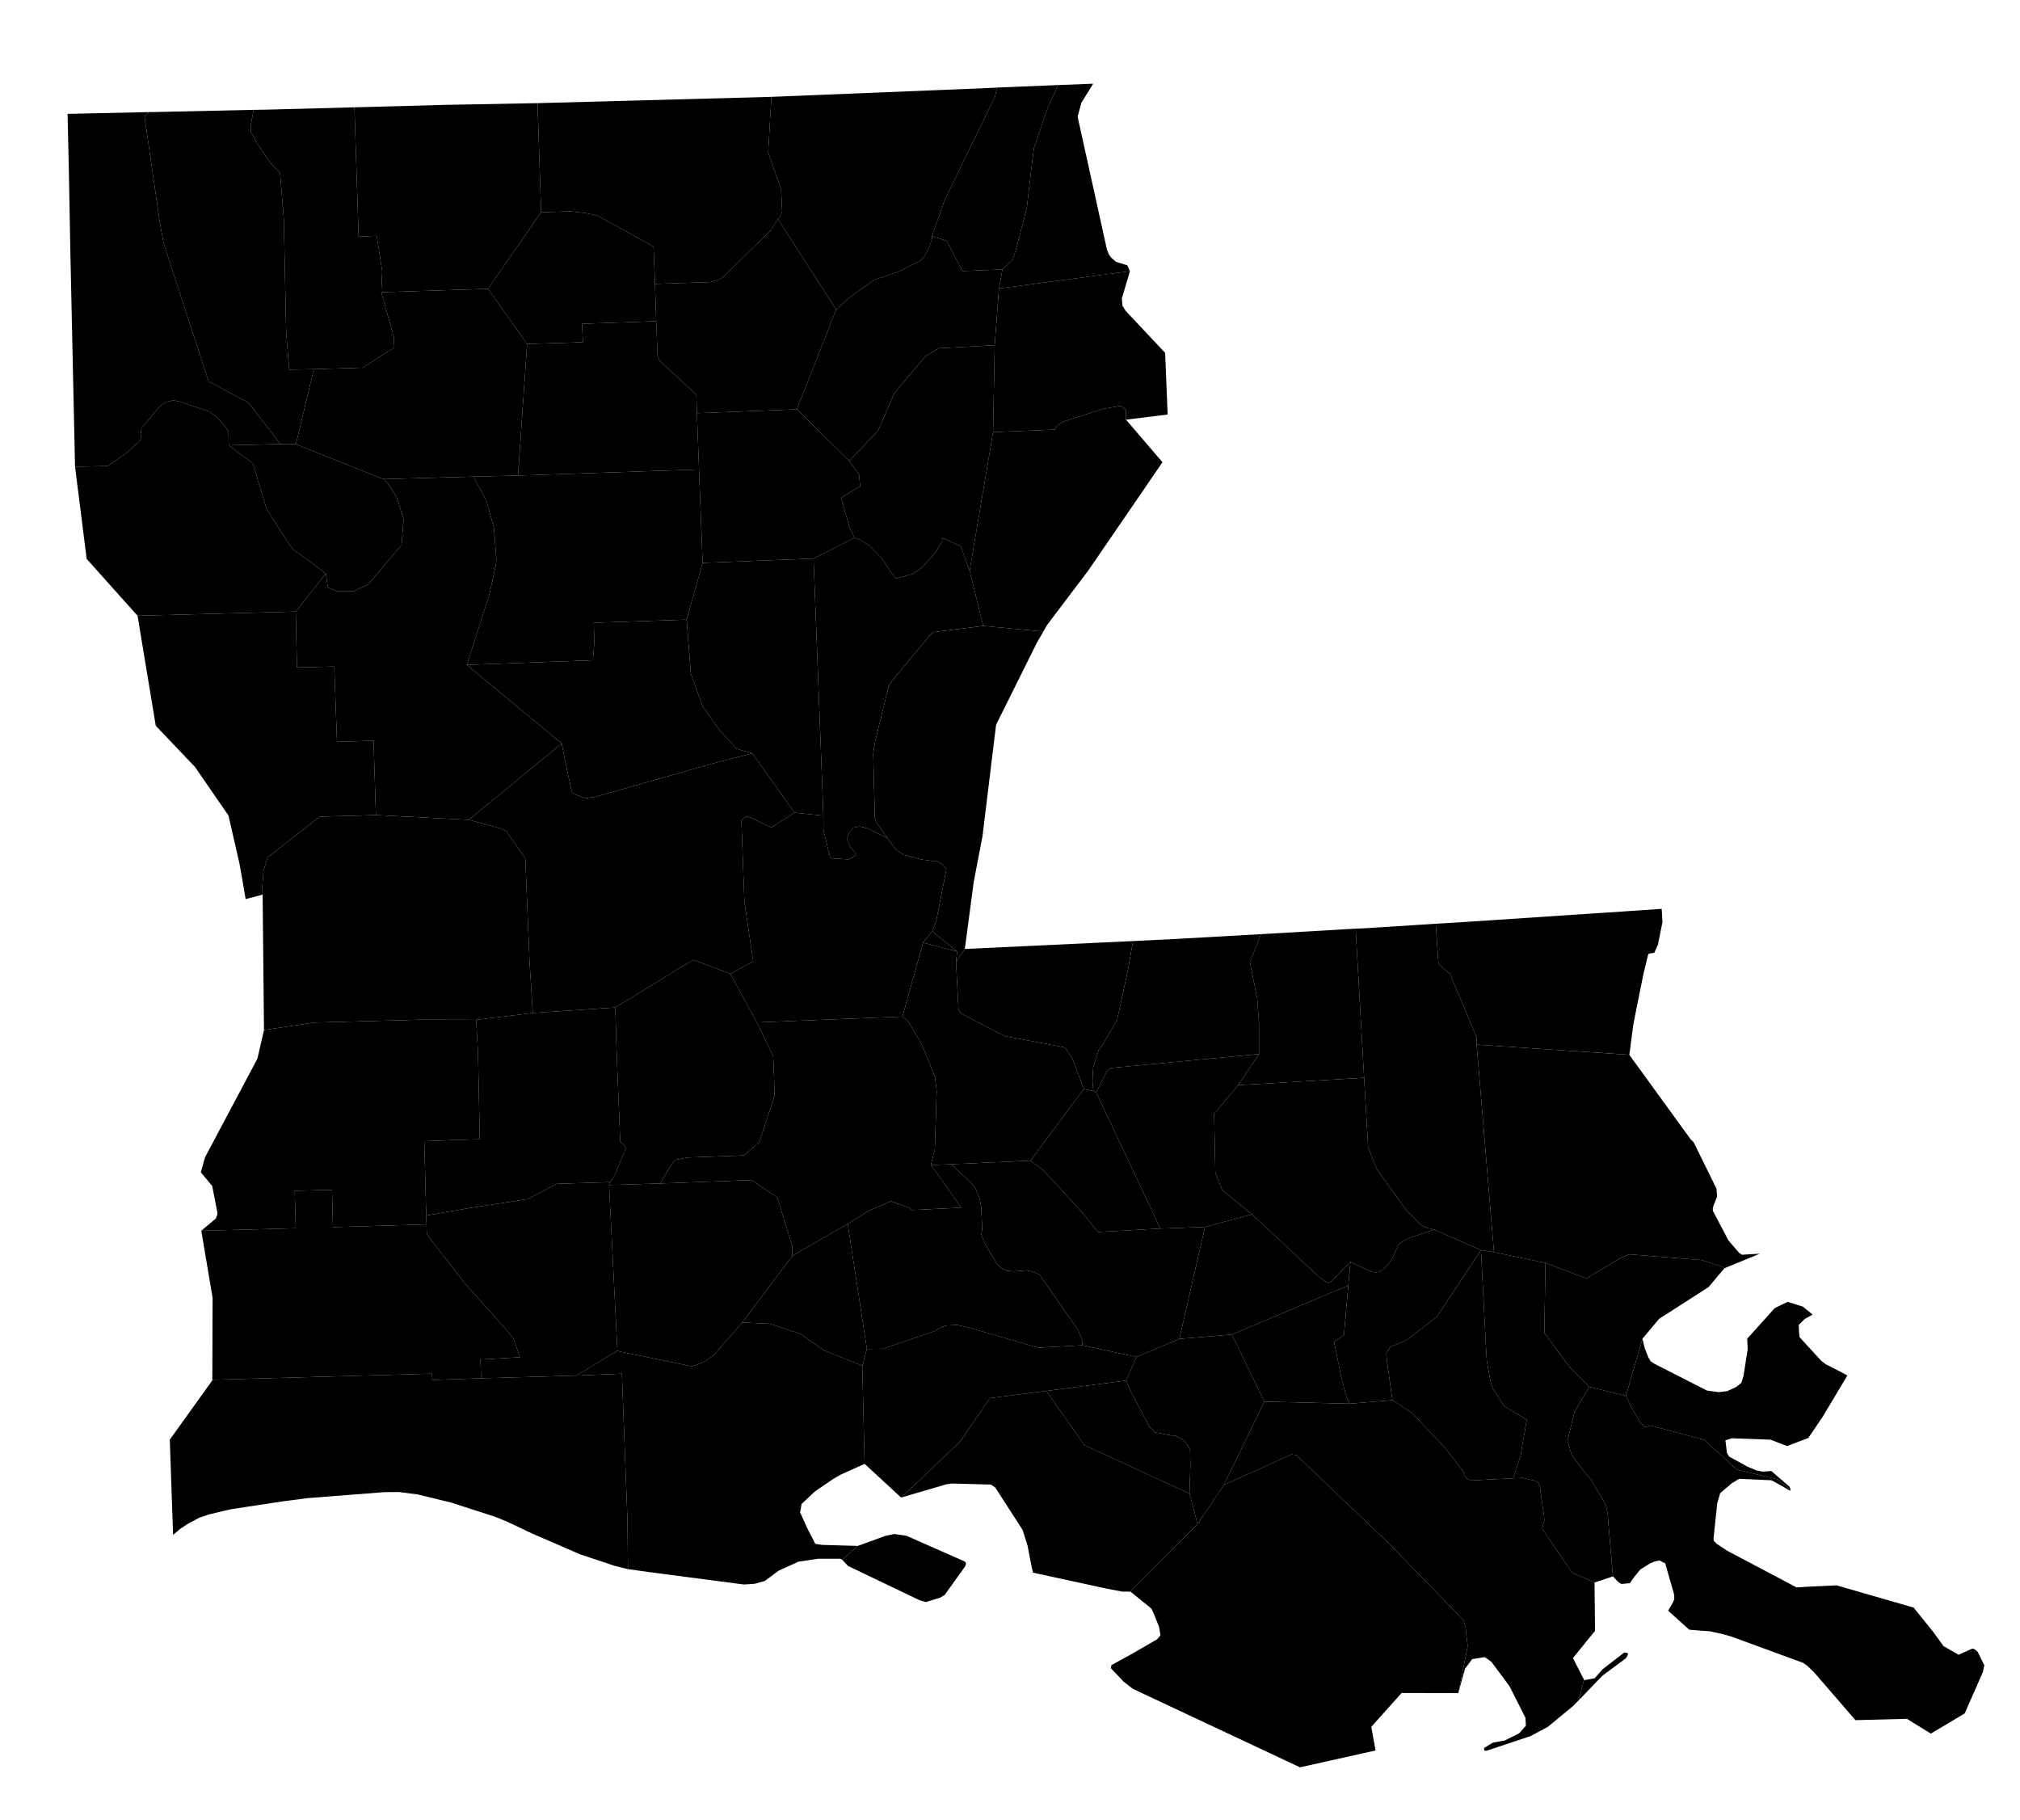 <?xml version="1.0" encoding="UTF-8" standalone="no"?>
<!-- Created with Inkscape (http://www.inkscape.org/) --><svg
   xmlns:dc="http://purl.org/dc/elements/1.1/"
   xmlns:cc="http://creativecommons.org/ns#"
   xmlns:rdf="http://www.w3.org/1999/02/22-rdf-syntax-ns#"
   xmlns:svg="http://www.w3.org/2000/svg"
   xmlns="http://www.w3.org/2000/svg"
   xmlns:sodipodi="http://sodipodi.sourceforge.net/DTD/sodipodi-0.dtd"
   xmlns:inkscape="http://www.inkscape.org/namespaces/inkscape"
   version="1.0"
   width="61"
   height="54.96"
   sodipodi:version="0.32"
   inkscape:version="0.48.2 r9819"
   sodipodi:docname="la.svg"
   inkscape:output_extension="org.inkscape.output.svg.inkscape"
   id="svg3057">
  <defs
     id="defs3061" />
  <sodipodi:namedview
     pagecolor="#ffffff"
     bordercolor="#666666"
     borderopacity="1"
     objecttolerance="10"
     gridtolerance="10"
     guidetolerance="10"
     inkscape:pageopacity="0"
     inkscape:pageshadow="2"
     inkscape:window-width="1366"
     inkscape:window-height="716"
     fit-margin-top="0"
     fit-margin-left="0"
     fit-margin-right="0"
     fit-margin-bottom="0"
     inkscape:zoom="4.5491794"
     inkscape:cx="-7.9704003"
     inkscape:cy="36.542592"
     inkscape:window-x="-8"
     inkscape:window-y="-8"
     inkscape:window-maximized="1"
     inkscape:current-layer="svg3057"
     id="namedview3063"
     showgrid="false" />
  <path
     
     d="m 44.592,31.539 4.61,0.307 1.852,2.551 0.019,0.017 0.072,0.073 0.69,1.402 0.017,0.239 -0.103,0.261 -0.028,0.108 0.009,0.069 0.353,0.67 0.108,0.208 0.242,0.283 0.082,0.095 0.028,0.018 0.04,0.027 0.027,0.019 0.021,-0.005 0.515,-0.031 -1.072,0.44 -0.072,-0.045 -0.619,-0.202 -2.175,-0.172 -0.258,0.1 -1.045,0.627 -1.236,-0.469 -1.554,-0.324 -0.523,-6.266"
     title="St. Tammany"
     inkscape:connector-curvature="0" />
  <path
     
     d="m 48.995,27.52 1.185,-0.081 0.023,0.4 -0.136,0.681 -0.111,0.248 -0.069,0.009 -0.09,0.013 -0.026,0.028 -0.145,0.603 -0.167,0.824 -0.134,0.68 -0.123,0.921 -4.61,-0.307 -0.005,-0.23 -0.802,-1.91 -0.347,-0.289 -0.081,-1.221 0.969,-0.059 4.669,-0.31"
     title="Washington"
     inkscape:connector-curvature="0" />
  <path
     
     d="m 8.467,13.407 0.469,0.005 2.642,1.054 0.13,0.127 0.265,0.4 0.208,0.65 0.005,0.058 -0.059,0.748 -1.014,1.2 -0.455,0.206 -0.438,0 -0.319,-0.113 -0.06,-0.427 -0.982,-0.725 -0.117,-0.144 -0.69,-1.074 -0.419,-1.383 -0.724,-0.545 1.558,-0.037"
     title="Red River"
     inkscape:connector-curvature="0" />
  <path
     
     d="m 14.737,8.72 1.181,1.664 -0.275,3.974 -1.349,0.032 -2.716,0.076 -2.642,-1.054 0.541,-2.267 1.474,-0.045 0.956,-0.609 -0.015,-0.32 -0.378,-1.348 3.223,-0.103"
     title="Bienville"
     inkscape:connector-curvature="0" />
  <path
     
     d="m 16.341,6.407 0.892,-0.026 0.464,0.054 0.352,0.077 1.686,0.933 0.045,1.127 0.036,1.125 -2.24,0.079 0.027,0.557 -1.685,0.051 -1.181,-1.664 1.604,-2.313"
     title="Lincoln"
     inkscape:connector-curvature="0" />
  <path
     
     d="m 15.918,10.384 1.685,-0.051 -0.027,-0.557 2.24,-0.079 0.041,1.038 0.063,0.158 1.108,1.023 0.018,0.558 0.063,1.699 -5.466,0.185 0.275,-3.974"
     title="Jackson"
     inkscape:connector-curvature="0" />
  <path
     
     d="m 15.643,14.358 5.466,-0.185 0.109,2.821 -0.482,1.713 -2.804,0.095 0.014,0.609 -0.041,0.523 -3.808,0.139 0.676,-2.105 0.198,-0.905 0.019,-0.158 -0.072,-0.956 -0.231,-0.833 -0.393,-0.726 1.349,-0.032"
     title="Winn"
     inkscape:connector-curvature="0" />
  <path
     
     d="m 21.046,12.474 3.016,-0.116 1.586,1.559 0.239,0.32 0.059,0.108 0.027,0.334 -0.572,0.351 0.257,0.91 0.147,0.298 -1.238,0.626 -3.349,0.13 -0.109,-2.821 -0.063,-1.699"
     title="Caldwell"
     inkscape:connector-curvature="0" />
  <path
     
     d="m 23.49,6.611 1.762,2.736 -1.19,3.011 -3.016,0.116 -0.018,-0.558 -1.108,-1.023 -0.063,-0.158 -0.041,-1.038 -0.036,-1.125 1.664,-0.054 0.297,-0.091 0.112,-0.077 1.415,-1.384 0.222,-0.355"
     title="Ouachita"
     inkscape:connector-curvature="0" />
  <path
     
     d="m 30.272,8.135 -0.106,0.576 -0.128,1.713 -1.685,0.09 -0.406,0.238 -0.943,1.123 -0.49,1.131 -0.866,0.911 -1.586,-1.559 1.19,-3.011 0.396,-0.36 0.757,-0.538 0.73,-0.247 0.668,-0.335 0.103,-0.112 0.149,-0.27 0.099,-0.306 -0.013,-0.05 0.45,0.145 0.473,0.91 1.208,-0.049"
     title="Richland"
     inkscape:connector-curvature="0" />
  <path
     
     d="m 29.989,13.046 -0.708,4.188 -0.266,-0.735 -0.55,-0.261 -0.017,0.108 -0.197,0.334 -0.399,0.441 -0.278,0.203 -0.52,0.144 -0.162,-0.207 -0.261,-0.401 -0.392,-0.397 -0.276,-0.176 -0.158,-0.049 -0.147,-0.298 -0.257,-0.91 0.572,-0.351 -0.027,-0.334 -0.059,-0.108 -0.239,-0.32 0.866,-0.911 0.49,-1.131 0.943,-1.123 0.406,-0.238 1.685,-0.09 -0.049,2.622"
     title="Franklin"
     inkscape:connector-curvature="0" />
  <path
     
     d="m 29.989,13.046 1.87,-0.076 0.054,-0.103 0.189,-0.135 1.203,-0.388 0.491,-0.082 0.064,0 0.141,0.117 0.003,0.28 0,0.012 1.1,1.285 -2.24,3.269 -1.248,1.65 -0.108,0.194 -1.817,-0.172 -0.41,-1.663 0.708,-4.188"
     title="Tensas"
     inkscape:connector-curvature="0" />
  <path
     
     d="m 34.122,8.188 -0.245,0.825 0.019,0.207 0,0.014 0.031,0.045 0.046,0.072 0.009,0.023 1.203,1.28 0.076,1.861 -1.257,0.156 0,-0.012 -0.003,-0.28 -0.141,-0.117 -0.064,0 -0.491,0.082 -1.203,0.388 -0.189,0.135 -0.054,0.103 -1.87,0.076 0.049,-2.622 0.128,-1.713 3.956,-0.523"
     title="Madison"
     inkscape:connector-curvature="0" />
  <path
     
     d="m 33.012,2.527 -0.355,0.573 -0.113,0.41 0.018,0.104 0.865,3.92 0.064,0.154 0.012,0.022 0.034,0.04 0.012,0.024 0.023,0.018 0.103,0.09 0.027,0.023 0.343,0.107 0.077,0.176 -3.956,0.523 0.106,-0.576 0.308,-0.294 0.103,-0.314 0.324,-1.245 0.166,-1.429 0.05,-0.379 0.393,-1.154 0.333,-0.752 1.063,-0.041"
     title="East Carroll"
     inkscape:connector-curvature="0" />
  <path
     
     d="m 31.949,2.568 -0.333,0.752 -0.393,1.154 -0.05,0.379 -0.166,1.429 -0.324,1.245 -0.103,0.314 -0.308,0.294 -1.208,0.049 -0.473,-0.91 -0.45,-0.145 0.396,-1.113 1.509,-3.096 0.064,-0.277 1.839,-0.075"
     title="West Carroll"
     inkscape:connector-curvature="0" />
  <path
     
     d="m 29.844,2.658 0.266,-0.015 -0.064,0.277 -1.509,3.096 -0.396,1.113 0.013,0.05 -0.099,0.306 -0.149,0.27 -0.103,0.112 -0.668,0.335 -0.73,0.247 -0.757,0.538 -0.396,0.36 -1.762,-2.736 0.049,-0.04 0.081,-0.176 -0.032,-0.681 -0.391,-1.109 0.098,-1.681 6.549,-0.266"
     title="Morehouse"
     inkscape:connector-curvature="0" />
  <path
     
     d="m 23.295,2.924 -0.098,1.681 0.391,1.109 0.032,0.681 -0.081,0.176 -0.049,0.04 -0.222,0.355 -1.415,1.384 -0.112,0.077 -0.297,0.091 -1.664,0.054 -0.045,-1.127 -1.686,-0.933 -0.352,-0.077 -0.464,-0.054 -0.892,0.026 -0.109,-3.293 7.063,-0.19"
     title="Union"
     inkscape:connector-curvature="0" />
  <path
     
     d="m 13.393,3.167 2.839,-0.053 0.109,3.293 -1.604,2.313 -3.223,0.103 0.027,-0.635 -0.163,-1.068 -0.548,0.023 -0.127,-3.903 2.69,-0.073"
     title="Claiborne"
     inkscape:connector-curvature="0" />
  <path
     
     d="m 7.99,3.312 2.713,-0.072 0.127,3.903 0.548,-0.023 0.163,1.068 -0.027,0.635 0.378,1.348 0.015,0.32 -0.956,0.609 -1.474,0.045 -0.744,0.013 -0.091,-1.13 -0.071,-3.404 -0.113,-1.401 -0.307,-0.32 -0.378,-0.564 -0.202,-0.36 0,-0.194 0.089,-0.469 0.33,-0.004"
     title="Webster"
     inkscape:connector-curvature="0" />
  <path
     
     d="m 7.66,3.316 -0.089,0.469 0,0.194 0.202,0.36 0.378,0.564 0.307,0.32 0.113,1.401 0.071,3.404 0.091,1.13 0.744,-0.013 -0.541,2.267 -0.469,-0.005 -0.96,-1.248 -1.208,-0.644 -1.356,-4.165 -0.113,-0.609 -0.464,-3.209 0.018,-0.049 0.117,-0.099 0.104,0 3.055,-0.068"
     title="Bossier"
     inkscape:connector-curvature="0" />
  <path
     
     d="m 4.501,3.384 -0.117,0.099 -0.018,0.049 0.464,3.209 0.113,0.609 1.356,4.165 1.208,0.644 0.96,1.248 -1.558,0.037 -0.01,-0.424 -0.104,-0.157 -0.252,-0.271 -0.226,-0.167 -0.888,-0.298 -0.189,-0.04 -0.206,0.045 -0.159,0.1 -0.058,0.048 -0.542,0.64 -0.03,0.19 0.022,0.077 -0.036,0.112 -0.383,0.353 -0.587,0.418 -0.995,0.018 -0.14,-6.427 -0.045,-2.434 -0.04,-1.789 2.46,-0.054"
     title="Caddo"
     inkscape:connector-curvature="0" />
  <path
     
     d="m 6.909,13.444 0.724,0.545 0.419,1.383 0.69,1.074 0.117,0.144 0.982,0.725 -0.91,1.149 -4.777,0.127 -1.537,-1.717 -0.351,-2.786 0.995,-0.018 0.587,-0.418 0.383,-0.353 0.036,-0.112 -0.022,-0.077 0.03,-0.19 0.542,-0.64 0.058,-0.048 0.159,-0.1 0.206,-0.045 0.189,0.04 0.888,0.298 0.226,0.167 0.252,0.271 0.104,0.157 0.01,0.424"
     title="De Soto"
     inkscape:connector-curvature="0" />
  <path
     
     d="m 4.154,18.591 4.777,-0.127 0.036,1.686 1.127,-0.027 0.082,2.272 1.104,-0.032 0.072,2.245 -1.699,0.048 -1.568,1.227 -0.127,0.401 -0.054,0.704 0.027,0.022 -0.513,0.135 -0.114,-0.667 -0.076,-0.423 -0.329,-1.434 -1.01,-1.465 -1.185,-1.245 -0.55,-3.32"
     title="Sabine"
     inkscape:connector-curvature="0" />
  <path
     
     d="m 11.578,14.466 2.716,-0.076 0.393,0.726 0.231,0.833 0.072,0.956 -0.019,0.158 -0.198,0.905 -0.676,2.105 2.866,2.375 -2.808,2.304 -2.803,-0.144 -0.072,-2.245 -1.104,0.032 -0.082,-2.272 -1.127,0.027 -0.036,-1.686 0.91,-1.149 0.06,0.427 0.319,0.113 0.438,0 0.455,-0.206 1.014,-1.2 0.059,-0.748 -0.005,-0.058 -0.208,-0.65 -0.265,-0.4 -0.13,-0.127"
     title="Natchitoches"
     inkscape:connector-curvature="0" />
  <path
     
     d="m 14.097,20.073 3.808,-0.139 0.041,-0.523 -0.014,-0.609 2.804,-0.095 0.126,1.633 0.36,0.995 0.519,0.722 0.501,0.55 0.476,0.138 -1.167,0.299 -3.574,1.014 -0.293,0.04 -0.334,-0.117 -0.075,-0.054 -0.149,-0.664 -0.163,-0.815 -2.866,-2.375"
     title="Grant"
     inkscape:connector-curvature="0" />
  <path
     
     d="m 21.218,16.994 3.349,-0.13 0.298,7.762 -0.871,-0.09 -1.276,-1.791 -0.476,-0.138 -0.501,-0.55 -0.519,-0.722 -0.36,-0.995 -0.126,-1.633 0.482,-1.713"
     title="La Salle"
     inkscape:connector-curvature="0" />
  <path
     
     d="m 24.567,16.864 1.238,-0.626 0.158,0.049 0.276,0.176 0.392,0.397 0.261,0.401 0.162,0.207 0.52,-0.144 0.278,-0.203 0.399,-0.441 0.197,-0.334 0.017,-0.108 0.55,0.261 0.266,0.735 0.41,1.663 -1.511,0.189 -0.089,0.081 -1.18,1.42 -0.073,0.126 -0.41,1.664 -0.059,0.368 0.05,1.957 0.037,0.118 0.35,0.491 -0.612,-0.302 -0.226,-0.056 -0.193,0.034 -0.127,0.13 -0.076,0.198 0.107,0.261 0.132,0.159 0.036,0.086 -0.212,0.126 -0.523,-0.033 -0.05,-0.053 -0.197,-0.803 0,-0.432 -0.298,-7.762"
     title="Catahoula"
     inkscape:connector-curvature="0" />
  <path
     
     d="m 29.691,18.897 1.817,0.172 -0.173,0.296 -0.008,0.01 -1.176,2.362 -0.027,0.053 -0.041,0.087 -0.004,0.009 -0.41,3.361 -0.266,1.389 -0.267,2.015 -0.265,0.387 0.032,-0.311 -0.753,-0.609 0.081,-0.194 0.054,-0.188 0.294,-1.493 -0.127,-0.152 -0.201,-0.104 -0.056,0.014 -0.37,-0.051 -0.522,-0.139 -0.249,-0.157 -0.248,-0.343 -0.35,-0.491 -0.037,-0.118 -0.05,-1.957 0.059,-0.368 0.41,-1.664 0.073,-0.126 1.18,-1.42 0.089,-0.081 1.511,-0.189"
     title="Concordia"
     inkscape:connector-curvature="0" />
  <path
     
     d="m 23.994,24.536 0.871,0.09 0,0.432 0.197,0.803 0.05,0.053 0.523,0.033 0.212,-0.126 -0.036,-0.086 -0.132,-0.159 -0.107,-0.261 0.076,-0.198 0.127,-0.13 0.193,-0.034 0.226,0.056 0.612,0.302 0.248,0.343 0.249,0.157 0.522,0.139 0.37,0.051 0.056,-0.014 0.201,0.104 0.127,0.152 -0.294,1.493 -0.054,0.188 -0.081,0.194 -0.274,0.343 -0.624,2.231 -4.394,0.176 -0.807,-1.469 0.695,-0.369 -0.266,-1.799 -0.091,-2.461 0.1,-0.086 0.076,-0.031 0.046,0.008 0.684,0.321 0.699,-0.446"
     title="Avoyelles"
     inkscape:connector-curvature="0" />
  <path
     
     d="m 16.963,22.448 0.163,0.815 0.149,0.664 0.075,0.054 0.334,0.117 0.293,-0.04 3.574,-1.014 1.167,-0.299 1.276,1.791 -0.699,0.446 -0.684,-0.321 -0.046,-0.008 -0.076,0.031 -0.1,0.086 0.091,2.461 0.266,1.799 -0.695,0.369 -1.117,-0.423 -2.353,1.441 -2.492,0.166 -0.099,-1.562 -0.126,-3.107 -0.577,-0.82 -0.19,-0.09 -0.942,-0.252 2.808,-2.304"
     title="Rapides"
     inkscape:connector-curvature="0" />
  <path
     
     d="m 11.352,24.608 2.803,0.144 0.942,0.252 0.19,0.09 0.577,0.82 0.126,3.107 0.099,1.562 -1.709,0.208 -1.716,-0.004 -3.178,0.085 -1.514,0.226 -0.041,-4.088 -0.027,-0.022 0.054,-0.704 0.127,-0.401 1.568,-1.227 1.699,-0.048"
     title="Vernon"
     inkscape:connector-curvature="0" />
  <path
     
     d="m 18.581,30.417 2.353,-1.441 1.117,0.423 0.807,1.469 0.491,1.023 0.028,0.703 0.013,0.496 -0.46,1.393 -0.464,0.401 -1.695,0.063 -0.369,0.068 -0.116,0.131 -0.353,0.585 -1.541,0.046 0.019,-0.086 0.071,-0.073 0.099,-0.175 0.321,-0.78 -0.024,-0.059 -0.148,-0.135 -0.095,-2.353 -0.018,-0.481 -0.036,-1.218"
     title="Evangeline"
     inkscape:connector-curvature="0" />
  <path
     
     d="m 16.089,30.583 2.492,-0.166 0.036,1.218 0.018,0.481 0.095,2.353 0.148,0.135 0.024,0.059 -0.321,0.78 -0.099,0.175 -0.071,0.073 -1.597,0.049 -0.883,0.464 -1.767,0.271 -1.293,0.224 -0.059,-2.244 0.924,-0.037 0.753,-0.021 -0.054,-2.596 -0.055,-1.01 1.709,-0.208"
     title="Allen"
     inkscape:connector-curvature="0" />
  <path
     
     d="m 14.38,30.791 0.055,1.01 0.054,2.596 -0.753,0.021 -0.924,0.037 0.059,2.244 0.009,0.267 -2.827,0.085 -0.027,-1.127 -1.126,0.027 0.031,1.132 -2.852,0.076 0.012,-0.012 0.425,-0.357 0.045,-0.112 0.004,-0.067 -0.157,-0.804 -0.311,-0.375 -0.032,-0.034 0,-0.005 0.126,-0.451 1.582,-2.979 0.199,-0.865 1.514,-0.226 3.178,-0.085 1.716,0.004"
     title="Beauregard"
     inkscape:connector-curvature="0" />
  <path
     
     d="m 18.392,35.777 0.252,5.003 -1.239,0.751 -2.88,0.082 -0.014,-0.568 1.19,-0.068 -0.199,-0.572 -0.274,-0.333 -1.177,-1.308 -1.162,-1.501 -0.009,-0.297 -0.009,-0.267 1.293,-0.224 1.767,-0.271 0.883,-0.464 1.597,-0.049 -0.019,0.086"
     title="Jefferson Davis"
     inkscape:connector-curvature="0" />
  <path
     
     d="m 12.88,36.966 0.009,0.297 1.162,1.501 1.177,1.308 0.274,0.333 0.199,0.572 -1.19,0.068 0.014,0.568 -1.474,0.05 -0.005,-0.19 -6.617,0.184 -0.017,0.018 0.008,-2.491 -0.341,-2.025 2.852,-0.076 -0.031,-1.132 1.126,-0.027 0.027,1.127 2.827,-0.085"
     title="Calcasieu"
     inkscape:connector-curvature="0" />
  <path
     
     d="m 17.405,41.531 1.375,-0.058 0.167,4.408 0.017,1.496 -0.406,-0.103 -1.031,-0.342 -0.934,-0.406 -0.513,-0.221 -0.789,-0.374 -0.373,-0.15 -0.015,-0.003 -1.288,-0.415 -1.006,-0.244 -0.564,-0.072 -0.45,0.004 -2.326,0.181 -0.708,0.094 -1.08,0.163 -0.542,0.084 -0.648,0.155 -0.033,0.013 -0.062,0.023 -0.177,0.058 -0.364,0.194 -0.221,0.149 -0.207,0.176 -0.1,-2.875 1.285,-1.791 0.017,-0.018 6.617,-0.184 0.005,0.19 1.474,-0.05 2.88,-0.082"
     title="Cameron"
     inkscape:connector-curvature="0" />
  <path
     
     d="m 18.392,35.777 1.541,-0.046 2.759,-0.103 0.783,0.527 0.451,1.478 0,0.284 -1.509,2.01 -0.874,0.997 -0.23,0.161 -0.217,0.1 -0.198,0.067 -2.132,-0.436 -0.122,-0.036 -0.252,-5.003"
     title="Acadia"
     inkscape:connector-curvature="0" />
  <path
     
     d="m 27.252,30.692 0.164,0.127 0.426,0.725 0.393,0.969 0.05,0.433 -0.054,1.753 -0.122,0.474 0.446,0.612 0.474,0.676 -1.488,0.072 -0.085,-0.067 -0.558,-0.199 -0.668,0.293 -0.631,0.388 -1.673,0.969 0,-0.284 -0.451,-1.478 -0.783,-0.527 -2.759,0.103 0.353,-0.585 0.116,-0.131 0.369,-0.068 1.695,-0.063 0.464,-0.401 0.46,-1.393 -0.013,-0.496 -0.028,-0.703 -0.491,-1.023 4.394,-0.176"
     title="St. Landry"
     inkscape:connector-curvature="0" />
  <path
     
     d="m 27.876,28.461 1.027,0.266 -0.032,0.311 0.072,1.424 0.026,0.072 0.082,0.077 0.067,0.036 1.217,0.635 1.781,0.334 0.058,0.027 0.211,0.315 0.344,0.92 -1.609,2.163 -2.398,0.109 -0.613,0.023 0.122,-0.474 0.054,-1.753 -0.05,-0.433 -0.393,-0.969 -0.426,-0.725 -0.164,-0.127 0.624,-2.231"
     title="Pointe Coupee"
     inkscape:connector-curvature="0" />
  <path
     
     d="m 32.729,32.878 0.288,0.063 0.086,0.041 1.938,4.111 -1.888,0.103 -0.433,-0.545 -1.226,-1.331 -0.374,-0.279 1.609,-2.163"
     title="West Baton Rouge"
     inkscape:connector-curvature="0" />
  <path
     
     d="m 23.926,37.917 1.673,-0.969 0.58,3.781 -0.139,0.506 -1.154,-0.465 -0.712,-0.496 -0.927,-0.306 -0.83,-0.041 1.509,-2.01"
     title="Lafayette"
     inkscape:connector-curvature="0" />
  <path
     
     d="m 26.04,41.235 0.069,2.961 -0.718,0.324 -0.229,0.131 -0.554,0.379 -0.402,0.377 -0.045,0.253 0.207,0.46 0.253,0.492 0.207,0.031 1.073,0.031 -0.464,0.42 -0.06,-0.032 -0.671,0 -0.58,0.086 -0.009,0 -0.596,0.269 -0.429,0.317 -0.293,0.081 -0.026,0.004 -0.072,0.004 -0.199,0.014 -0.054,0 -2.817,-0.369 -0.649,-0.091 -0.018,0 -0.017,-1.496 -0.167,-4.408 -1.375,0.058 1.239,-0.751 0.122,0.036 2.132,0.436 0.198,-0.067 0.217,-0.1 0.23,-0.161 0.874,-0.997 0.83,0.041 0.927,0.306 0.712,0.496 1.154,0.465"
     title="Vermilion"
     inkscape:connector-curvature="0" />
  <path
     
     d="m 25.901,46.674 0.833,-0.302 0.267,-0.058 0.374,0.054 1.767,0.78 0.03,0.049 -0.02,0.085 -0.624,0.871 -0.131,0.081 -0.437,0.135 -0.189,-0.054 -2.163,-1.036 -0.171,-0.185 0.464,-0.42 m 6.783,-6.058 1.636,0.352 -0.311,0.713 -2.412,0.314 -1.703,0.217 -0.906,1.32 -1.776,1.682 -1.103,-1.018 -0.069,-2.961 0.139,-0.506 0.488,-0.009 1.564,-0.536 0.207,-0.126 0.15,-0.04 0.319,-0.014 0.4,0.086 0.1,0.035 1.943,0.564 1.334,-0.073"
     title="Iberia"
     inkscape:connector-curvature="0" />
  <path
     
     d="m 31.12,35.041 0.374,0.279 1.226,1.331 0.433,0.545 1.888,-0.103 1.347,-0.05 -0.774,3.38 -1.294,0.545 -1.636,-0.352 -0.01,-0.17 -0.121,-0.293 -1.163,-1.672 -0.193,-0.085 -0.208,-0.042 -0.352,0.032 -0.229,-0.018 -0.145,-0.068 -0.143,-0.118 -0.397,-0.661 -0.063,-0.177 -0.024,-0.075 0.024,-0.155 -0.028,-0.675 -0.049,-0.252 -0.153,-0.365 -0.708,-0.672 2.398,-0.109"
     title="Iberville"
     inkscape:connector-curvature="0" />
  <path
     
     d="m 37.2,40.292 0.982,2.025 -1.225,2.518 -0.794,1.181 -0.243,-0.928 0.027,-0.83 -0.009,-0.486 -0.086,-0.167 -0.14,-0.145 -0.229,-0.121 -0.117,0 -0.488,-0.095 -0.166,-0.162 -0.609,-1.158 -0.094,-0.243 0.311,-0.713 1.294,-0.545 1.586,-0.131"
     title="Assumption"
     inkscape:connector-curvature="0" />
  <path
     
     d="m 28.109,35.173 0.613,-0.023 0.708,0.672 0.153,0.365 0.049,0.252 0.028,0.675 -0.024,0.155 0.024,0.075 0.063,0.177 0.397,0.661 0.143,0.118 0.145,0.068 0.229,0.018 0.352,-0.032 0.208,0.042 0.193,0.085 1.163,1.672 0.121,0.293 0.01,0.17 -1.334,0.073 -1.943,-0.564 -0.1,-0.035 -0.4,-0.086 -0.319,0.014 -0.15,0.04 -0.207,0.126 -1.564,0.536 -0.488,0.009 -0.58,-3.781 0.631,-0.388 0.668,-0.293 0.558,0.199 0.085,0.067 1.488,-0.072 -0.474,-0.676 -0.446,-0.612 m 3.488,6.822 2.412,-0.314 0.094,0.243 0.609,1.158 0.166,0.162 0.488,0.095 0.117,0 0.229,0.121 0.14,0.145 0.086,0.167 0.009,0.486 -0.027,0.83 -1.32,-0.6 -1.852,-0.856 -1.151,-1.637"
     title="St. Martin"
     inkscape:connector-curvature="0" />
  <path
     
     d="m 31.597,41.995 1.151,1.637 1.852,0.856 1.32,0.6 0.243,0.928 -2.028,2.037 -0.248,0 -0.473,-0.09 -2.222,-0.482 -0.091,-0.437 -0.067,-0.365 -0.153,-0.487 -0.825,-1.28 -0.131,-0.09 -1.175,-0.032 -0.168,0.023 -1.37,0.401 1.776,-1.682 0.906,-1.32 1.703,-0.217"
     title="St. Mary"
     inkscape:connector-curvature="0" />
  <path
     
     d="m 36.957,44.835 1.961,-0.888 0.076,-0.036 0.149,0.018 2.767,2.638 2.115,2.172 0.161,0.17 0.067,0.191 0.068,0.602 -0.283,1.416 -1.713,-0.004 -0.915,1.023 0.13,0.712 -2.281,0.51 -5.051,-2.371 -0.281,-0.221 -0.381,-0.402 0.017,-0.093 0.617,-0.338 0.758,-0.438 0.107,-0.122 -0.043,-0.253 -0.155,-0.392 -0.068,-0.148 -0.045,-0.045 -0.599,-0.483 2.028,-2.037 0.794,-1.181"
     title="Terrebonne"
     inkscape:connector-curvature="0" />
  <path
     
     d="m 42.049,42.272 0.605,0.395 0.973,1.036 0.578,0.744 0.004,0.078 0.103,0.139 0.136,0.032 1.248,-0.064 0.284,-0.013 0.369,0.086 0.118,0.072 0.031,0.099 0.13,0.905 0.009,0.13 -0.066,0.241 0.901,1.329 0.68,0.298 0.014,1.46 -0.667,0.82 0.337,0.658 -0.166,0.622 -0.123,0.121 -0.03,0.036 -0.721,0.596 -0.037,0.031 -0.03,0.019 -0.511,0.274 -1.329,0.442 -0.063,-0.004 0,-0.01 -0.013,-0.067 0.266,-0.163 0.238,-0.044 0.127,-0.023 0.107,-0.055 0.276,-0.134 0.053,-0.032 0.199,-0.225 -0.014,-0.238 -0.478,-0.948 -0.189,-0.257 -0.359,-0.482 -0.2,-0.145 -0.382,0.06 -0.216,0.288 -0.203,0.739 0.283,-1.416 -0.068,-0.602 -0.067,-0.191 -0.161,-0.17 -2.115,-2.172 -2.767,-2.638 -0.149,-0.018 -0.076,0.036 -1.961,0.888 1.225,-2.518 2.574,0.062 1.293,-0.107"
     title="Lafourche"
     inkscape:connector-curvature="0" />
  <path
     
     d="m 40.715,38.809 -0.13,1.497 -0.297,0.212 0.22,1.077 0.154,0.586 0.094,0.198 -2.574,-0.062 -0.982,-2.025 3.515,-1.483"
     title="St. James"
     inkscape:connector-curvature="0" />
  <path
     
     d="m 37.808,36.664 2.028,1.893 0.239,0.162 0.054,0.015 0.045,-0.024 0.605,-0.613 -0.064,0.712 -3.515,1.483 -1.586,0.131 0.774,-3.38 1.42,-0.379"
     title="Ascension"
     inkscape:connector-curvature="0" />
  <path
     
     d="m 38.02,31.823 -0.631,0.939 -0.725,0.867 0.037,1.782 0.211,0.528 0.896,0.725 -1.42,0.379 -1.347,0.05 -1.938,-4.111 0.329,-0.654 0.114,-0.085 4.474,-0.42"
     title="East Baton Rouge"
     inkscape:connector-curvature="0" />
  <path
     
     d="m 35.496,28.349 2.583,-0.145 -0.334,0.839 0.221,1.117 0.054,0.721 0,0.942 -4.474,0.42 -0.114,0.085 -0.329,0.654 -0.086,-0.041 -0.026,-0.302 0.021,-0.423 0.162,-0.506 0.114,-0.153 0.446,-0.766 0.324,-1.487 0.157,-0.892 1.281,-0.063"
     title="East Feliciana"
     inkscape:connector-curvature="0" />
  <path
     
     d="m 40.937,28.037 0.256,4.503 -3.804,0.222 0.631,-0.939 0,-0.942 -0.054,-0.721 -0.221,-1.117 0.334,-0.839 2.858,-0.167"
     title="St. Helena"
     inkscape:connector-curvature="0" />
  <path
     
     d="m 37.389,32.762 3.804,-0.222 0.122,2.1 0.27,0.676 0.866,1.199 0.378,0.389 0.131,0.107 0.14,0.063 0.206,0.048 -0.747,0.254 -0.253,0.136 -0.071,0.062 -0.168,0.371 -0.14,0.215 -0.147,0.154 -0.136,0.086 -0.113,0.017 -0.121,-0.021 -0.631,-0.299 -0.605,0.613 -0.045,0.024 -0.054,-0.015 -0.239,-0.162 -2.028,-1.893 -0.896,-0.725 -0.211,-0.528 -0.037,-1.782 0.725,-0.867"
     title="Livingston"
     inkscape:connector-curvature="0" />
  <path
     
     d="m 43.306,37.122 1.416,0.623 -1.339,2.02 -0.923,0.703 -0.478,0.198 -0.117,0.19 0.018,0.238 0.166,1.178 -1.293,0.107 -0.094,-0.198 -0.154,-0.586 -0.22,-1.077 0.297,-0.212 0.194,-2.209 0.631,0.299 0.121,0.021 0.113,-0.017 0.136,-0.086 0.147,-0.154 0.14,-0.215 0.168,-0.371 0.071,-0.062 0.253,-0.136 0.747,-0.254"
     title="St. John the Baptist"
     inkscape:connector-curvature="0" />
  <path
     
     d="m 42.049,42.272 -0.166,-1.178 -0.018,-0.238 0.117,-0.19 0.478,-0.198 0.923,-0.703 1.339,-2.02 0.149,2.885 0.027,0.446 0.113,0.641 0.072,0.211 0.342,0.528 0.681,0.406 -0.185,1.072 -0.063,0.198 -0.162,0.5 -1.248,0.064 -0.136,-0.032 -0.103,-0.139 -0.004,-0.078 -0.578,-0.744 -0.973,-1.036 -0.605,-0.395"
     title="St. Charles"
     inkscape:connector-curvature="0" />
  <path
     
     d="m 41.148,28.03 2.209,-0.141 0.081,1.221 0.347,0.289 0.802,1.91 0.005,0.23 0.523,6.266 -0.393,-0.06 -1.416,-0.623 -0.206,-0.048 -0.14,-0.063 -0.131,-0.107 -0.378,-0.389 -0.866,-1.199 -0.27,-0.676 -0.122,-2.1 -0.256,-4.503 0.211,-0.007"
     title="Tangipahoa"
     inkscape:connector-curvature="0" />
  <path
     
     d="m 46.669,38.129 1.236,0.469 1.045,-0.627 0.258,-0.1 2.175,0.172 0.619,0.202 0.072,0.045 -0.479,0.569 -1.495,0.96 -0.501,0.599 -0.5,1.727 -1.109,-0.275 -0.6,-0.608 -0.753,-1.024 0.032,-2.109"
     title="Orleans"
     inkscape:connector-curvature="0" />
  <path
     
     d="m 49.599,40.418 0.068,0.284 0.108,0.275 0.072,0.123 0.113,0.075 1.586,0.808 0.357,0.048 0.252,-0.03 0.269,-0.122 0.163,-0.131 0.063,-0.203 0.127,-0.816 -0.015,-0.311 0.831,-0.924 0.387,-0.189 0.464,0.144 0.293,0.24 -0.239,0.134 -0.073,0.073 -0.107,0.103 0.009,0.217 0.018,0.157 0.658,0.717 0.126,0.095 0.532,0.274 0.126,0.069 -0.747,1.248 -0.433,0.639 -0.641,0.243 -0.5,-0.192 -1.172,-0.042 -0.19,0.06 0.046,0.378 0.063,0.113 0.559,0.306 0.267,0.113 0.188,0.036 0.263,-0.018 0.549,0.473 0.031,0.076 -0.013,0.05 -0.068,-0.099 -0.311,-0.248 -1.226,-0.294 -0.793,-0.715 -0.167,-0.177 -1.654,-0.441 -0.122,0.045 -0.072,-0.013 -0.141,-0.166 -0.247,-0.429 -0.157,-0.329 0.5,-1.727"
     title="St. Bernard"
     inkscape:connector-curvature="0" />
  <path
     
     d="m 47.99,41.87 1.109,0.275 0.157,0.329 0.247,0.429 0.141,0.166 0.072,0.013 0.122,-0.045 1.654,0.441 0.167,0.177 0.793,0.715 1.226,0.294 0.311,0.248 0.068,0.099 -0.208,-0.126 -0.355,-0.193 -0.97,-0.045 -0.221,0.13 -0.356,0.301 -0.09,0.311 -0.112,1.064 0.008,0.063 0.082,0.091 0.329,0.216 2.09,1.104 0.334,-0.022 0.871,-0.041 2.33,0.672 0.599,0.744 0.302,0.418 0.455,0.262 0.42,-0.189 0.08,0.031 0.082,0.077 0.193,0.393 0,0.012 -0.036,0.176 0,0.009 -0.203,0.465 -0.351,0.797 -1.023,0.609 -0.722,-0.446 -1.554,0.04 -1.244,-1.438 -0.033,-0.032 -0.152,-0.147 -0.018,-0.019 -0.123,-0.086 0,-0.004 -0.048,-0.018 -0.334,-0.122 -0.244,-0.09 -1.563,-0.573 -0.248,-0.068 -0.045,-0.012 -0.239,-0.05 -0.094,-0.023 -0.019,0 -0.049,-0.005 -0.236,-0.017 -0.332,-0.028 -0.635,-0.572 0.143,-0.248 0.041,-0.09 0,-0.121 -0.014,-0.068 -0.248,-0.865 -0.007,-0.037 -0.074,-0.036 -0.103,-0.053 -0.145,0.031 -0.148,0.063 -0.283,0.176 -0.177,0.216 -0.14,0.199 -0.257,0.026 -0.108,-0.072 -0.148,-0.157 -0.163,-1.929 -0.058,-0.244 -0.447,-0.762 -0.22,-0.256 -0.36,-0.483 -0.124,-0.419 0.209,-0.865 0.446,-0.766"
     title="Plaquemines"
     inkscape:connector-curvature="0" />
  <path
     title="West Feliciana"
     
     d="m 29.136,28.651 5.079,-0.239 -0.157,0.892 -0.324,1.487 -0.446,0.766 -0.114,0.153 -0.162,0.506 -0.021,0.423 0.026,0.302 -0.288,-0.063 -0.344,-0.92 -0.211,-0.315 -0.058,-0.027 -1.781,-0.334 -1.217,-0.635 -0.067,-0.036 -0.082,-0.077 -0.026,-0.072 -0.072,-1.424 0.265,-0.387 m -0.986,-0.533 0.753,0.609 -1.027,-0.266 0.274,-0.343"
     inkscape:connector-curvature="0" />
  <path
     title="Jefferson"
     
     d="m 44.722,37.745 0.393,0.06 1.554,0.324 -0.032,2.109 0.753,1.024 0.6,0.608 -0.446,0.766 -0.209,0.865 0.124,0.419 0.36,0.483 0.22,0.256 0.447,0.762 0.058,0.244 0.163,1.929 -0.555,0.185 -0.68,-0.298 -0.901,-1.329 0.066,-0.241 -0.009,-0.13 -0.13,-0.905 -0.031,-0.099 -0.118,-0.072 -0.369,-0.086 -0.284,0.013 0.162,-0.5 0.063,-0.198 0.185,-1.072 -0.681,-0.406 -0.342,-0.528 -0.072,-0.211 -0.113,-0.641 -0.027,-0.446 -0.149,-2.885 m 3.114,12.972 0.01,0.01 0.311,-0.06 0.243,-0.274 0.649,-0.5 0.095,0.013 0.019,0.037 -0.01,0.031 -0.058,0.094 -0.709,0.527 -0.608,0.632 -0.105,0.108 -0.003,0.004 0.166,-0.622"
     inkscape:connector-curvature="0" />
</svg>
